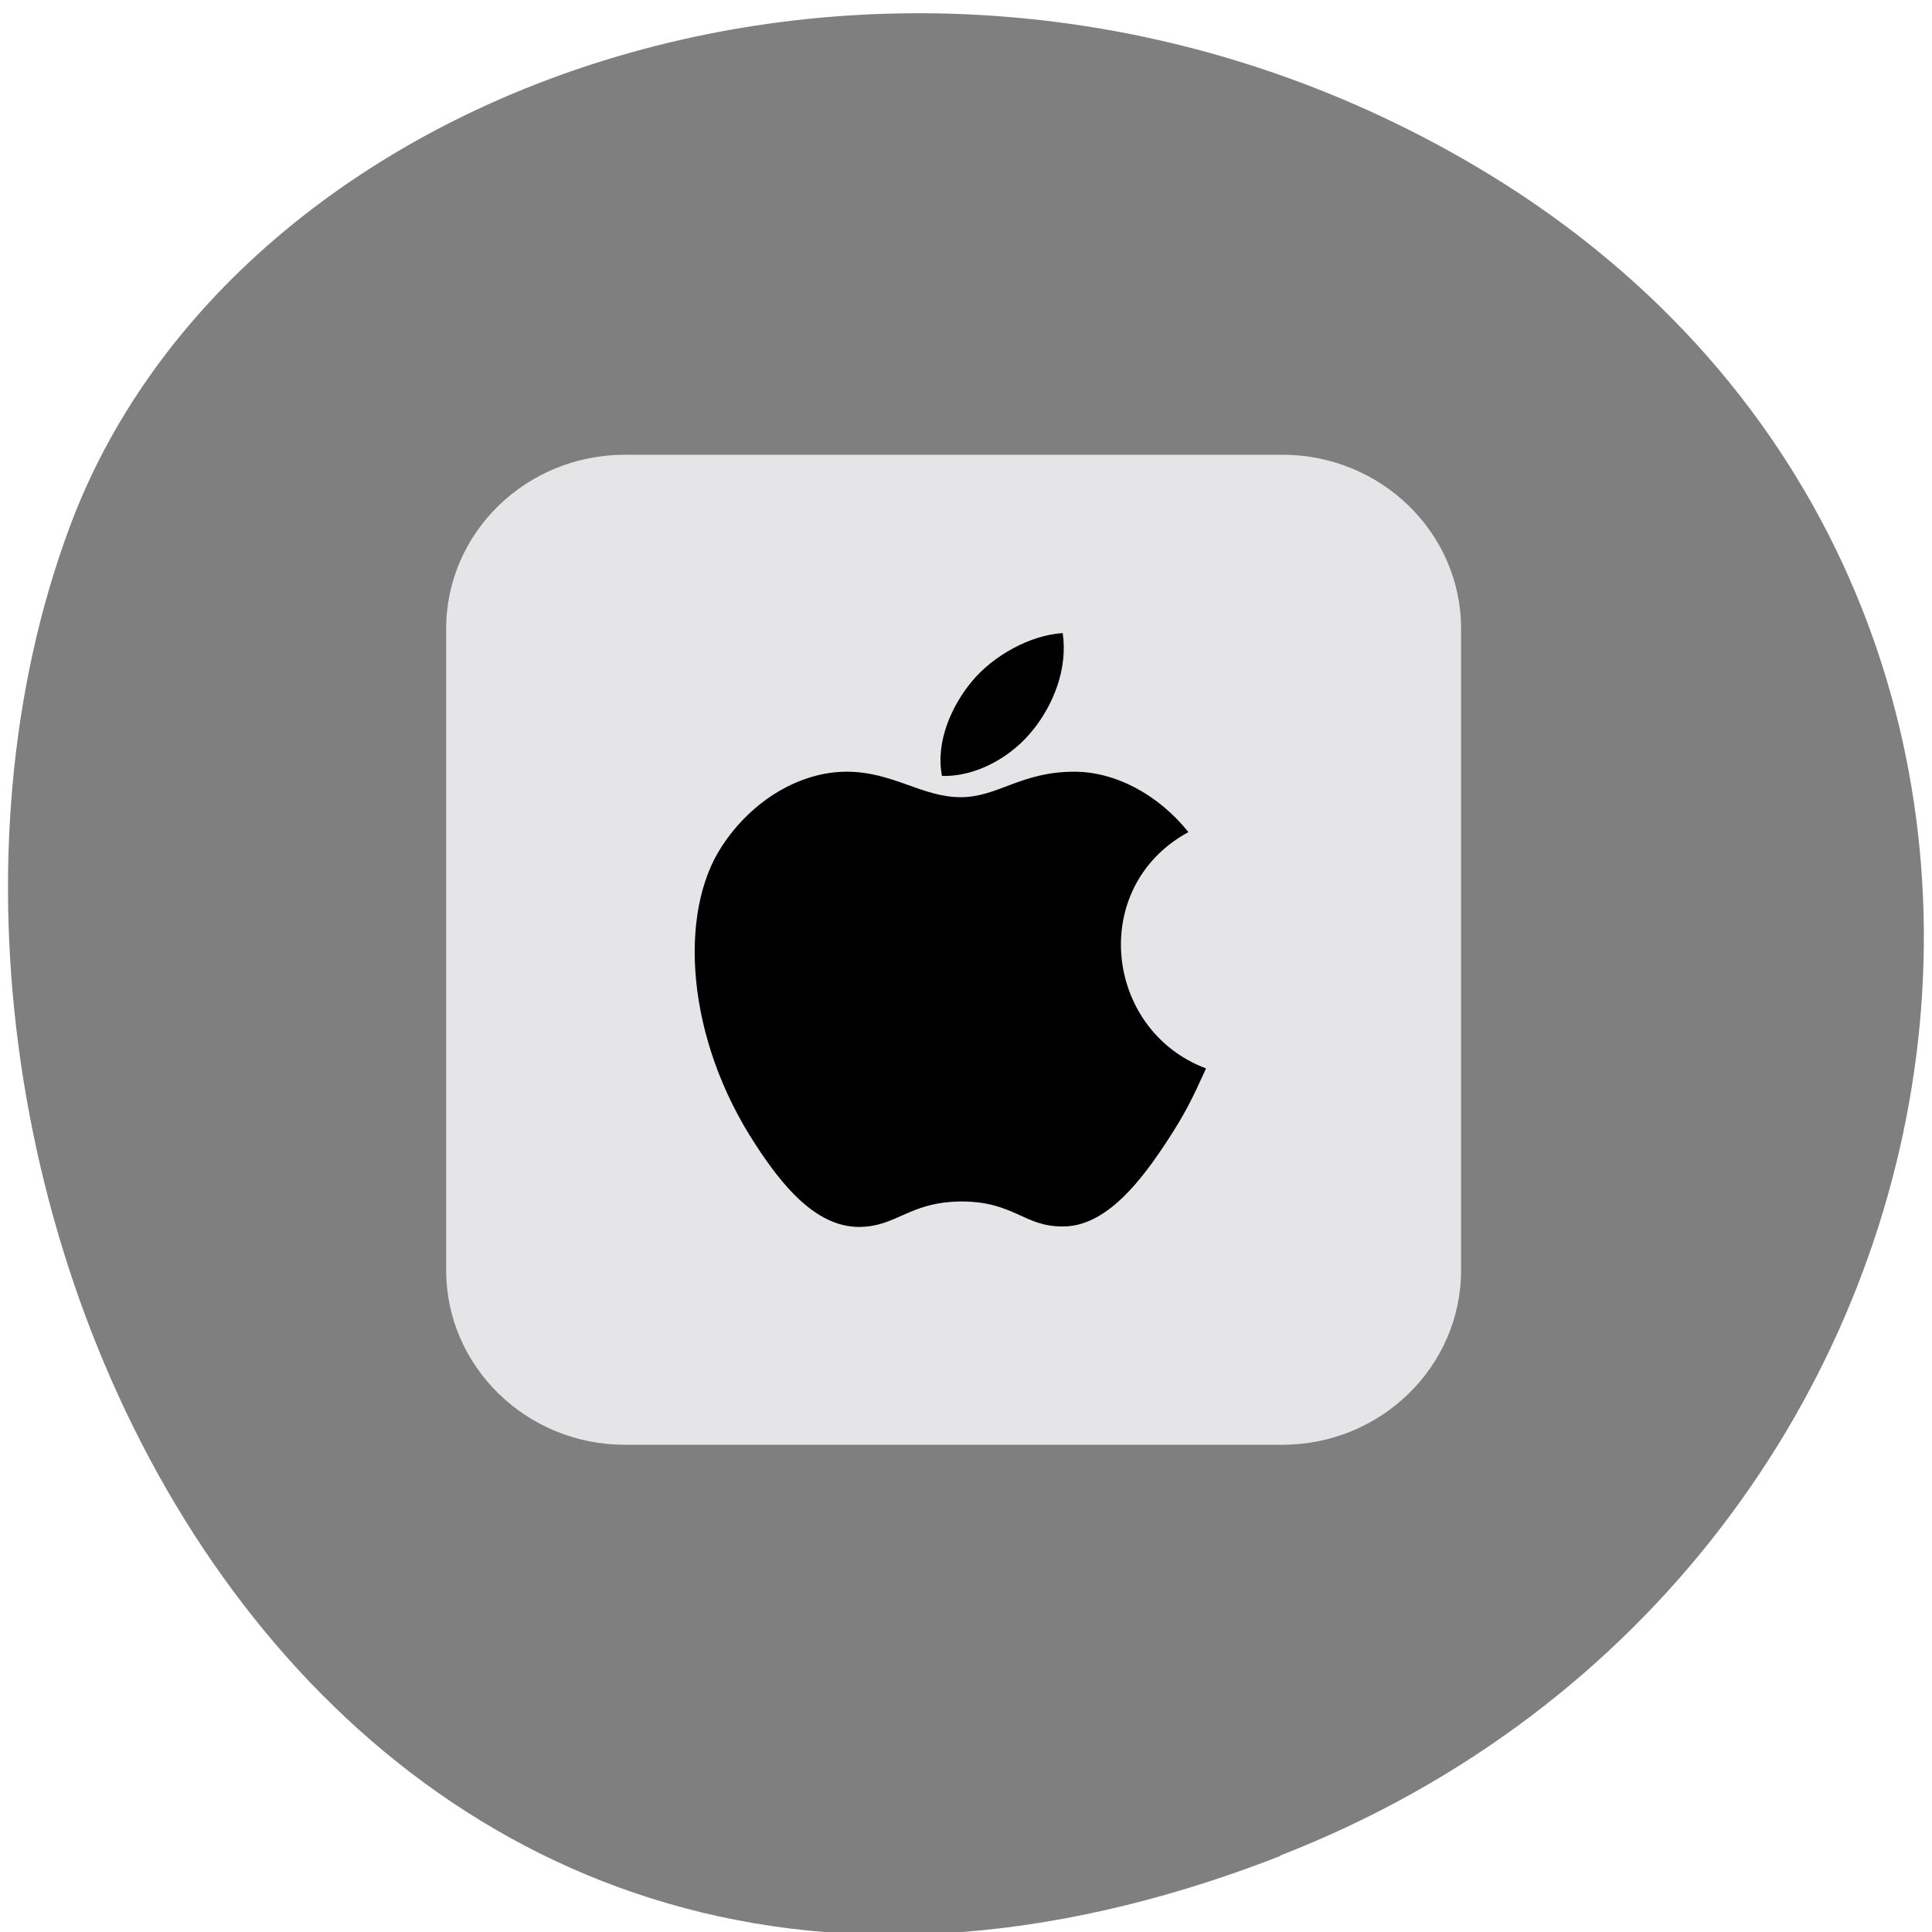 <svg xmlns="http://www.w3.org/2000/svg" viewBox="0 0 16 16"><path d="m 10.602 15.371 c -7.961 3.105 -12.05 -5.598 -10.02 -11.02 c 1.418 -3.781 7.07 -5.664 11.629 -2.98 c 5.758 3.391 4.535 11.602 -1.609 13.996" fill="#7f7f7f"/><path d="m 12.1 10.52 c 0 0.797 -0.664 1.445 -1.48 1.445 h -5.445 c -0.816 0 -1.48 -0.648 -1.48 -1.445 v -5.313 c 0 -0.797 0.664 -1.441 1.48 -1.441 h 5.445 c 0.816 0 1.48 0.645 1.48 1.441" fill="#e5e5e7"/><path d="m 9.988 8.848 c -0.117 0.258 -0.172 0.371 -0.32 0.598 c -0.207 0.316 -0.5 0.711 -0.863 0.711 c -0.324 0.004 -0.406 -0.207 -0.844 -0.207 c -0.438 0.004 -0.531 0.211 -0.852 0.211 c -0.363 -0.004 -0.641 -0.359 -0.848 -0.676 c -0.582 -0.883 -0.645 -1.922 -0.285 -2.473 c 0.254 -0.391 0.656 -0.621 1.035 -0.621 c 0.383 0 0.625 0.211 0.945 0.211 c 0.309 0 0.496 -0.211 0.941 -0.211 c 0.336 0 0.691 0.184 0.945 0.5 c -0.832 0.453 -0.695 1.641 0.145 1.957"/><path d="m 8.559 6.04 c 0.164 -0.207 0.285 -0.5 0.242 -0.797 c -0.266 0.016 -0.574 0.184 -0.754 0.402 c -0.164 0.199 -0.301 0.496 -0.246 0.781 c 0.289 0.008 0.586 -0.164 0.758 -0.387"/></svg>